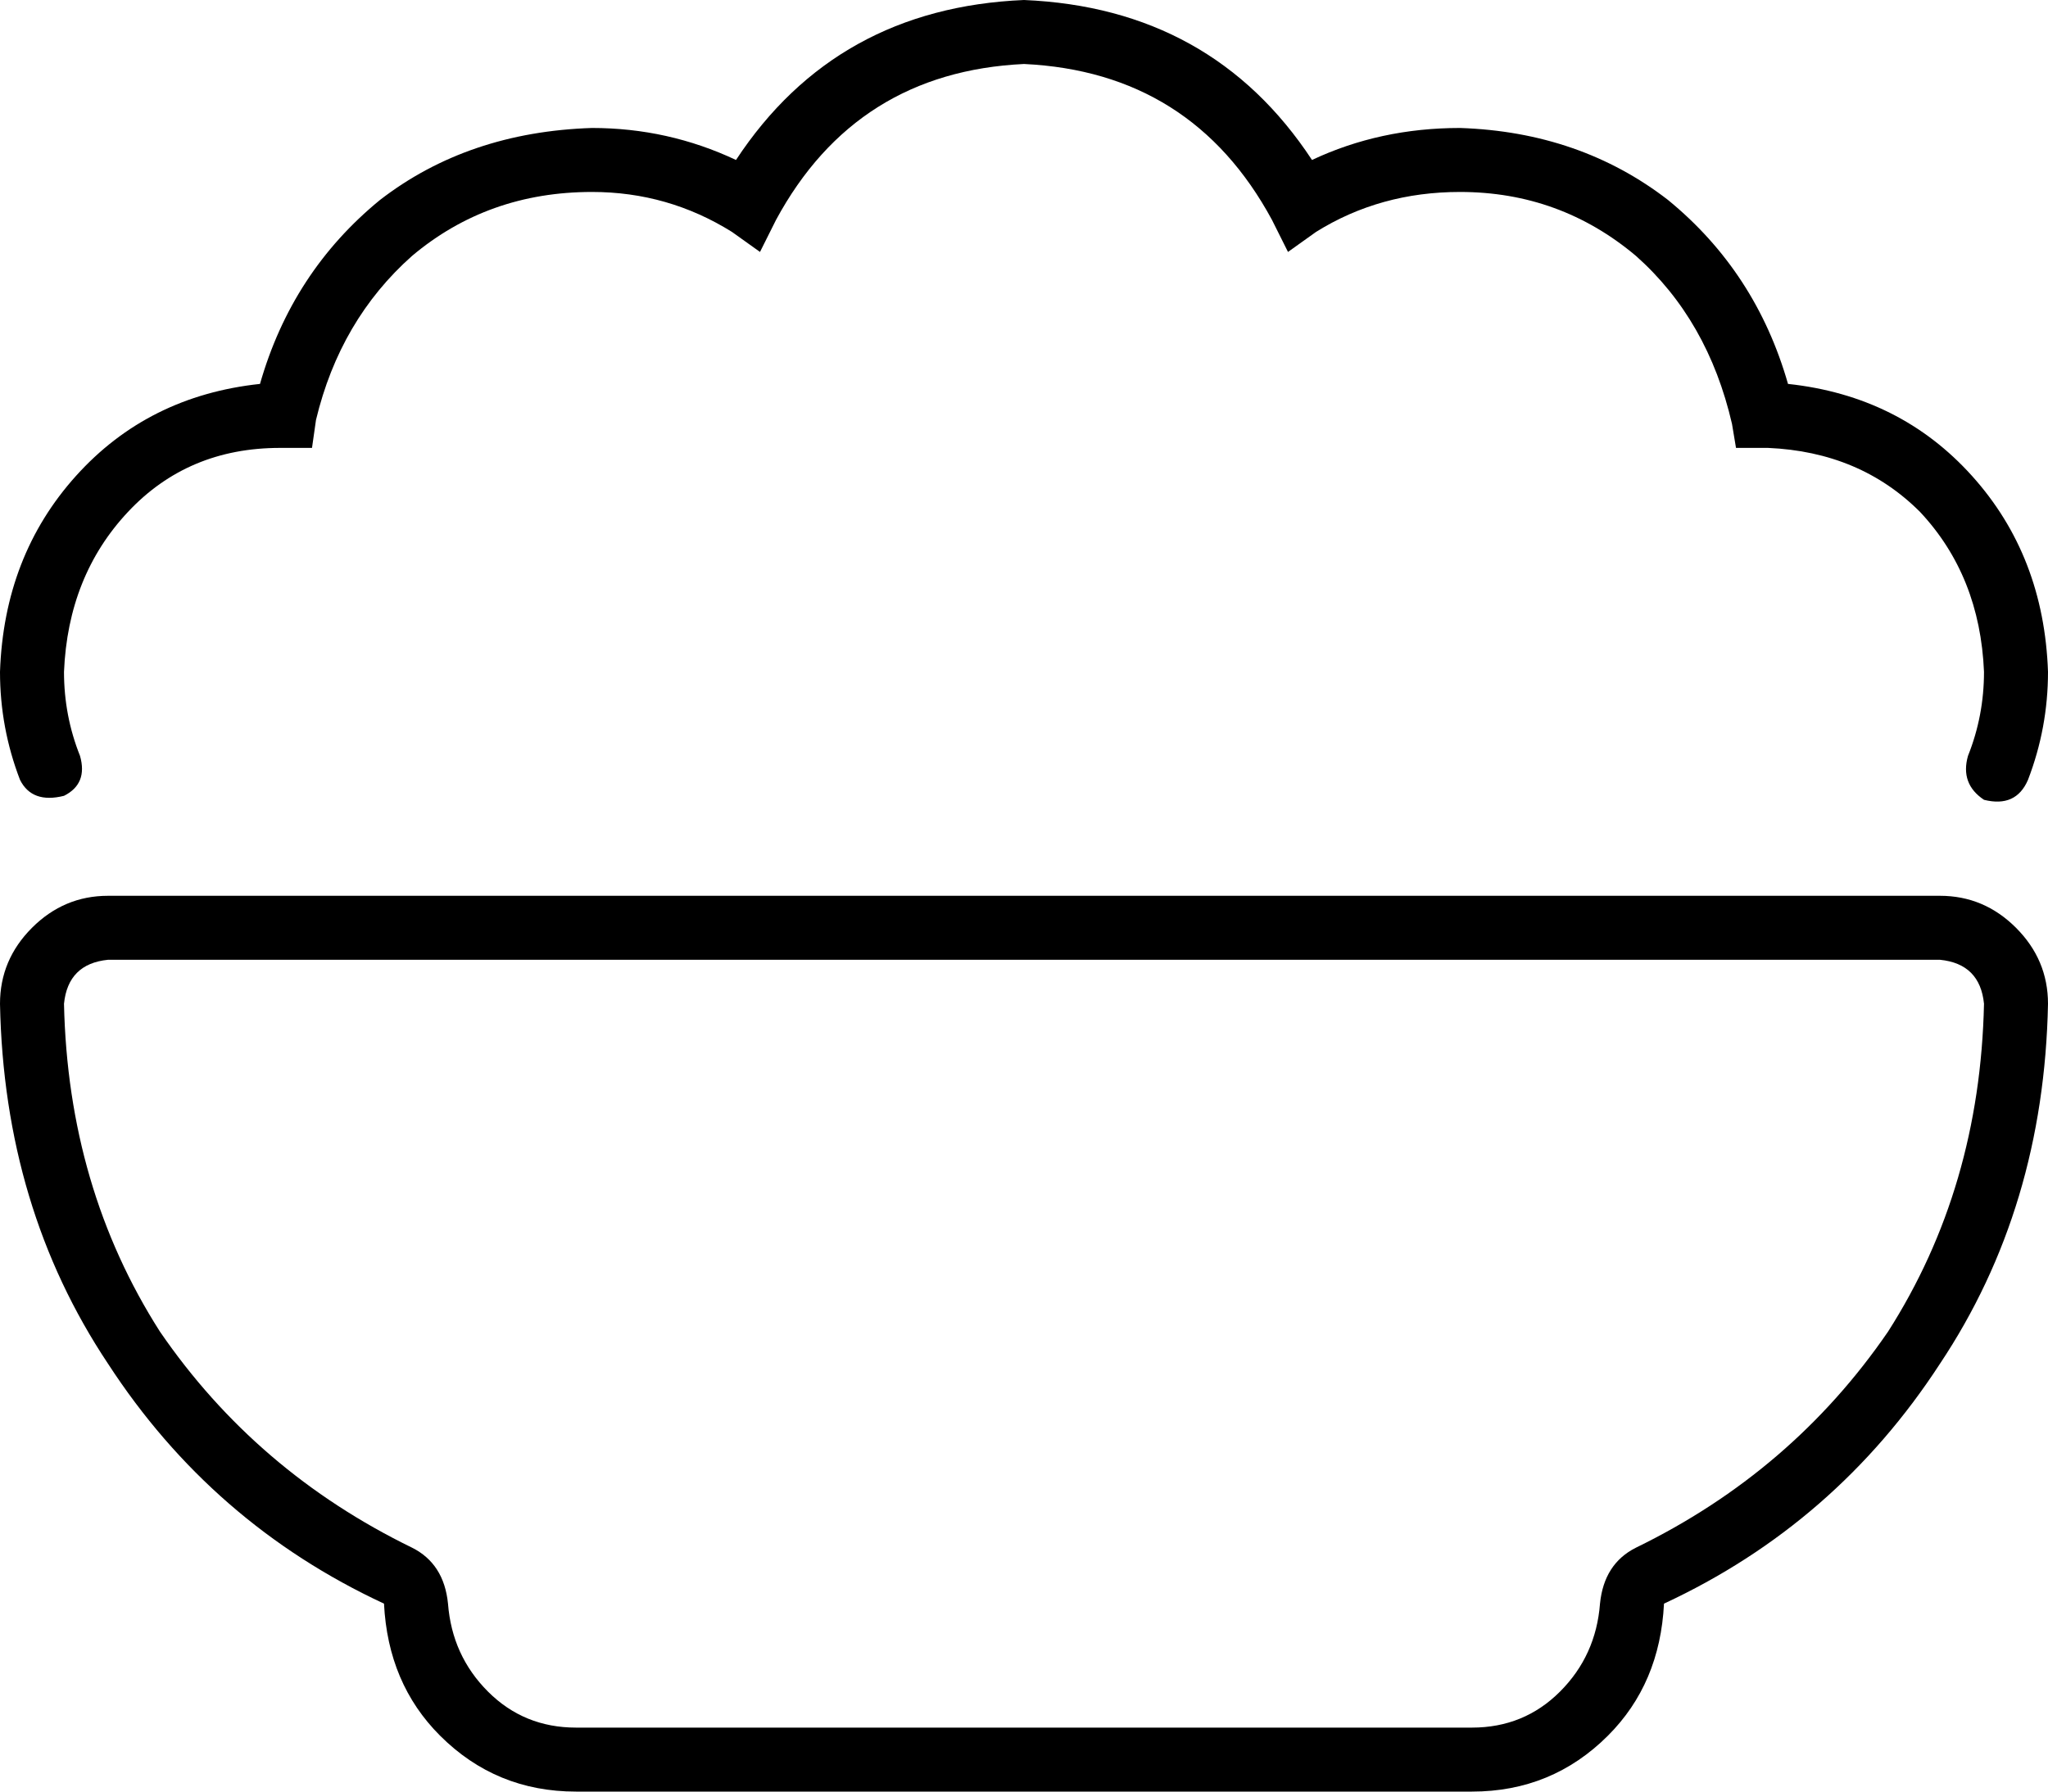 <svg xmlns="http://www.w3.org/2000/svg" viewBox="0 0 512 448">
    <path d="M 194 55 Q 214 18 256 16 Q 298 18 318 55 L 322 63 L 329 58 Q 345 48 365 48 Q 390 48 409 64 Q 427 80 433 106 L 434 112 L 441 112 Q 441 112 442 112 Q 465 113 480 128 Q 495 144 496 168 Q 496 179 492 189 Q 490 196 496 200 Q 504 202 507 195 Q 512 182 512 168 Q 511 139 493 119 Q 475 99 447 96 Q 439 68 417 50 Q 395 33 365 32 Q 345 32 328 40 Q 303 2 256 0 Q 209 2 184 40 Q 167 32 148 32 Q 117 33 95 50 Q 73 68 65 96 Q 37 99 19 119 Q 1 139 0 168 Q 0 182 5 195 Q 8 201 16 199 Q 22 196 20 189 Q 16 179 16 168 Q 17 144 32 128 Q 47 112 70 112 Q 70 112 71 112 Q 71 112 71 112 L 78 112 L 79 105 Q 85 80 103 64 Q 122 48 148 48 Q 167 48 183 58 L 190 63 L 194 55 L 194 55 Z M 112 401 Q 111 391 103 387 Q 64 368 40 333 Q 17 297 16 251 Q 17 241 27 240 L 485 240 Q 495 241 496 251 Q 495 297 472 333 Q 448 368 409 387 Q 401 391 400 401 Q 399 414 390 423 Q 381 432 368 432 L 144 432 Q 131 432 122 423 Q 113 414 112 401 L 112 401 Z M 27 224 Q 16 224 8 232 L 8 232 Q 0 240 0 251 Q 1 302 27 341 Q 53 381 96 401 Q 97 421 110 434 Q 124 448 144 448 L 368 448 Q 388 448 402 434 Q 415 421 416 401 Q 459 381 485 341 Q 511 302 512 251 Q 512 240 504 232 Q 496 224 485 224 L 27 224 L 27 224 Z"/>
</svg>
